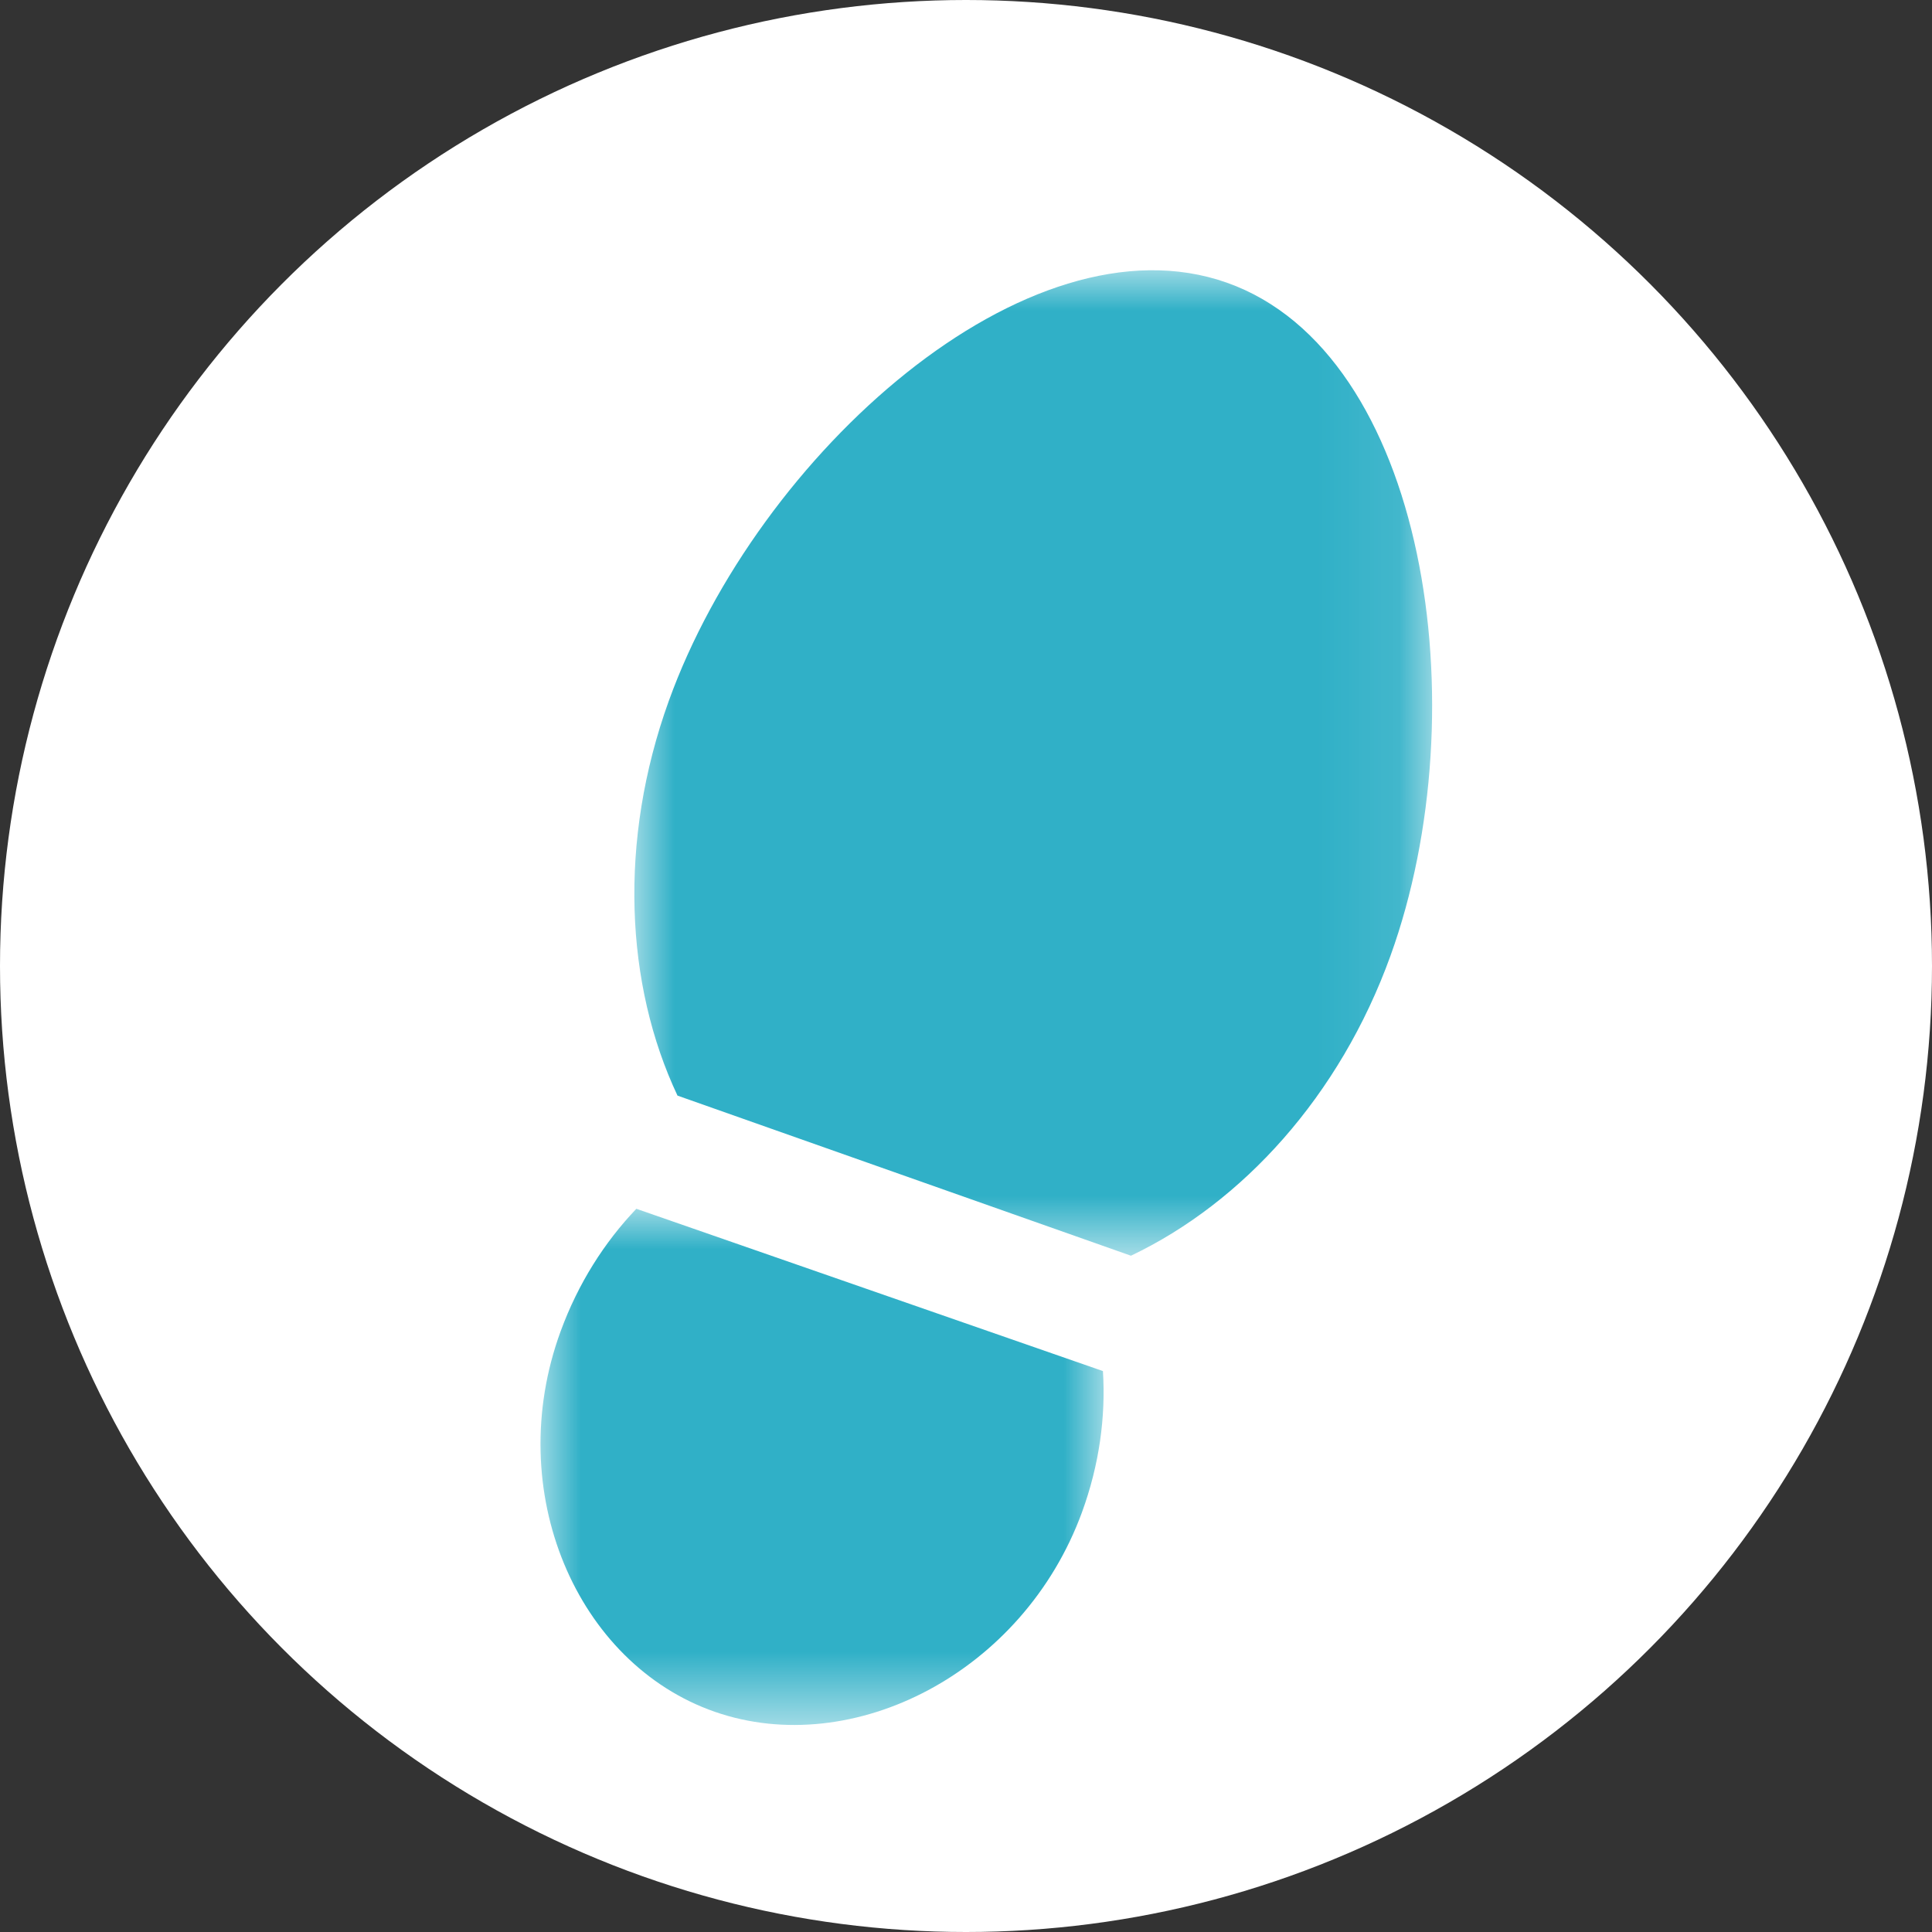 <?xml version="1.0" encoding="UTF-8"?>
<svg width="24px" height="24px" viewBox="0 0 24 24" version="1.1" xmlns="http://www.w3.org/2000/svg" xmlns:xlink="http://www.w3.org/1999/xlink">
    <rect x="0" y="0" width="24" height="24" fill="#333333" stroke="none"/>
    <title>Group 4</title>
    <defs>
        <polygon id="path-1" points="0 0 6.995 0 6.995 6.412 0 6.412"></polygon>
        <polygon id="path-3" points="0 0 9.91 0 9.91 12.242 0 12.242"></polygon>
    </defs>
    <g id="Sprint3/Hi-Fi" stroke="none" stroke-width="1" fill="none" fill-rule="evenodd">
        <g id="손동작-2개-추가-시" transform="translate(-193, -562)">
            <g id="Group-4" transform="translate(193, 562)">
                <circle id="Oval" fill="#FFFFFF" cx="12" cy="12" r="12"></circle>
                <g id="Group-2-Copy" transform="translate(2, 1)">
                    <rect id="Rectangle-Copy-5" x="0" y="0" width="22" height="22"></rect>
                    <g id="Group-7" transform="translate(4.714, 2.357)">
                        <g id="Group-3" transform="translate(0, 11.659)">
                            <mask id="mask-2" fill="white">
                                <use xlink:href="#path-1"></use>
                            </mask>
                            <g id="Clip-2"></g>
                            <path d="M6.987,2.016 L4.089,1.008 L1.191,0 C0.794,0.416 0.467,0.93 0.251,1.52 C-0.479,3.51 0.452,5.653 2.167,6.249 C3.882,6.845 5.996,5.762 6.726,3.772 C6.942,3.182 7.023,2.583 6.987,2.016" id="Fill-1" fill="#30B0C7" mask="url(#mask-2)"></path>
                        </g>
                        <g id="Group-6" transform="translate(1.166, 0)">
                            <mask id="mask-4" fill="white">
                                <use xlink:href="#path-3"></use>
                            </mask>
                            <g id="Clip-5"></g>
                            <path d="M9.393,8.516 C10.5,5.453 9.835,1.028 7.359,0.154 C4.883,-0.721 1.534,2.287 0.428,5.35 C-0.201,7.093 -0.113,8.877 0.536,10.253 L6.169,12.242 C7.552,11.584 8.764,10.259 9.393,8.516" id="Fill-4" fill="#30B0C7" mask="url(#mask-4)"></path>
                        </g>
                    </g>
                </g>
            </g>
        </g>
    </g>
</svg>
